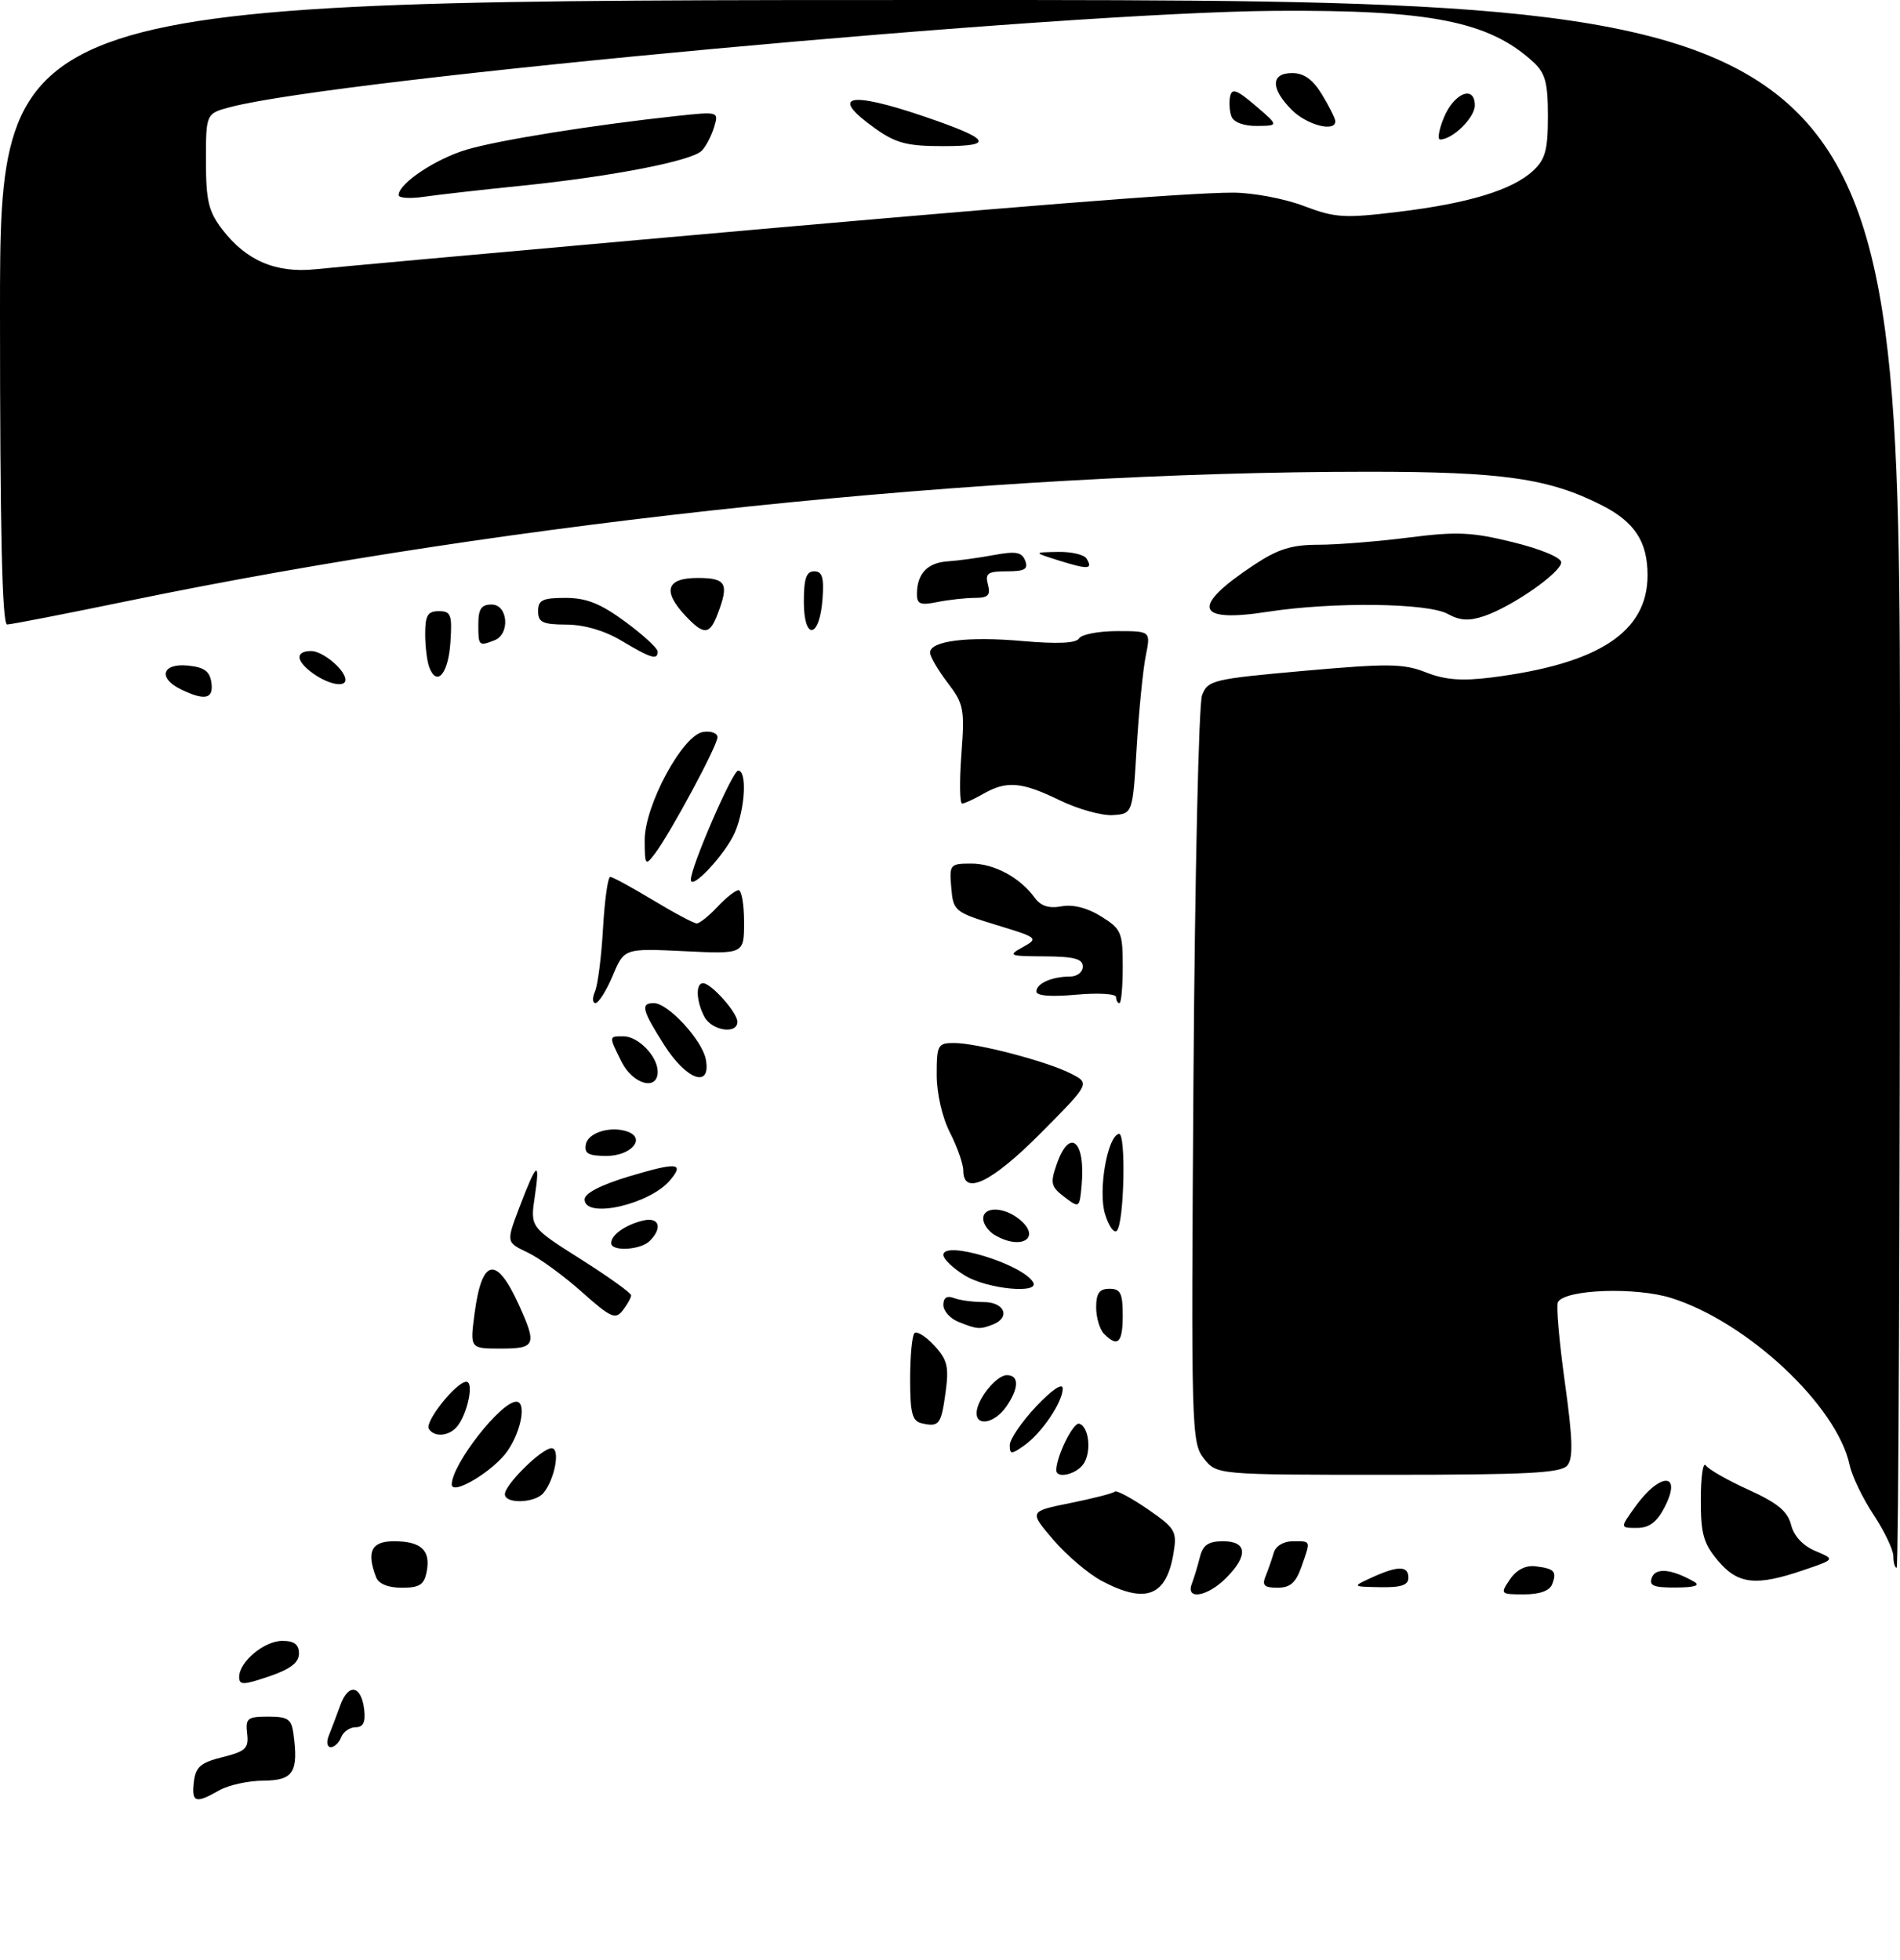 <?xml version="1.0" encoding="UTF-8" standalone="no"?>
<!DOCTYPE svg PUBLIC "-//W3C//DTD SVG 1.1//EN" "http://www.w3.org/Graphics/SVG/1.1/DTD/svg11.dtd" >
<svg xmlns="http://www.w3.org/2000/svg" xmlns:xlink="http://www.w3.org/1999/xlink" version="1.1" viewBox="0 0 286 295">
 <g >
 <path fill="currentColor"
d=" M 29.18 268.25 C 29.45 265.97 30.18 265.33 33.50 264.50 C 36.99 263.63 37.46 263.18 37.20 260.95 C 36.93 258.65 37.25 258.40 40.37 258.40 C 43.32 258.40 43.88 258.77 44.17 260.95 C 44.95 266.77 44.17 268.00 39.68 268.04 C 37.38 268.05 34.38 268.71 33.00 269.50 C 29.42 271.54 28.83 271.35 29.18 268.25 Z  M 49.50 261.25 C 49.89 260.29 50.66 258.24 51.22 256.70 C 52.44 253.32 54.38 253.66 54.82 257.33 C 55.04 259.24 54.68 260.00 53.54 260.00 C 52.66 260.00 51.68 260.68 51.36 261.50 C 51.05 262.32 50.34 263.00 49.79 263.00 C 49.23 263.00 49.10 262.22 49.50 261.25 Z  M 36.00 252.44 C 36.00 250.15 39.77 247.00 42.50 247.00 C 44.29 247.00 45.00 247.54 45.00 248.91 C 45.00 250.27 43.72 251.25 40.50 252.35 C 36.63 253.66 36.00 253.68 36.00 252.44 Z  M 165.85 237.98 C 163.85 236.92 160.56 234.13 158.55 231.78 C 154.89 227.51 154.89 227.51 161.12 226.25 C 164.54 225.56 167.55 224.79 167.80 224.53 C 168.05 224.28 170.27 225.47 172.74 227.16 C 176.90 230.03 177.18 230.49 176.66 233.71 C 175.59 240.29 172.51 241.50 165.85 237.98 Z  M 179.40 238.41 C 179.73 237.53 180.28 235.73 180.61 234.41 C 181.08 232.56 181.89 232.00 184.11 232.00 C 187.74 232.00 187.91 234.18 184.55 237.55 C 181.73 240.36 178.44 240.91 179.40 238.41 Z  M 227.28 237.75 C 228.26 236.31 229.64 235.60 231.09 235.77 C 233.98 236.12 234.39 236.54 233.65 238.46 C 233.27 239.46 231.78 240.00 229.41 240.00 C 225.84 240.00 225.79 239.95 227.28 237.75 Z  M 56.61 237.42 C 55.13 233.56 55.90 232.00 59.30 232.00 C 63.37 232.00 64.85 233.36 64.23 236.55 C 63.85 238.56 63.17 239.00 60.49 239.00 C 58.43 239.00 56.99 238.42 56.61 237.42 Z  M 190.51 237.25 C 190.90 236.29 191.45 234.71 191.73 233.75 C 192.03 232.71 193.21 232.00 194.62 232.00 C 197.38 232.00 197.32 231.80 195.90 235.85 C 195.06 238.25 194.21 239.00 192.30 239.00 C 190.30 239.00 189.93 238.64 190.51 237.25 Z  M 206.50 237.46 C 210.44 235.66 212.00 235.67 212.00 237.50 C 212.00 238.61 210.90 238.98 207.75 238.92 C 203.50 238.84 203.50 238.84 206.50 237.46 Z  M 248.65 237.47 C 249.24 235.94 251.61 236.17 255.00 238.09 C 256.01 238.66 255.12 238.95 252.28 238.97 C 248.90 238.99 248.18 238.70 248.65 237.47 Z  M 258.59 234.92 C 256.41 232.33 256.00 230.87 256.02 225.67 C 256.02 222.28 256.36 219.99 256.77 220.59 C 257.17 221.18 260.07 222.84 263.21 224.26 C 267.55 226.23 269.09 227.50 269.60 229.53 C 270.02 231.21 271.39 232.68 273.26 233.47 C 276.25 234.73 276.25 234.73 271.45 236.36 C 264.30 238.80 261.59 238.49 258.59 234.92 Z  M 285.00 234.25 C 284.99 233.29 283.66 230.49 282.03 228.03 C 280.40 225.57 278.77 222.20 278.42 220.53 C 276.51 211.61 263.06 199.01 251.58 195.39 C 246.23 193.71 235.69 194.07 234.51 195.99 C 234.22 196.45 234.69 201.86 235.54 208.00 C 236.74 216.59 236.83 219.50 235.93 220.59 C 234.97 221.74 229.97 222.00 208.95 222.00 C 183.15 222.00 183.15 222.00 181.21 219.54 C 179.34 217.16 179.28 215.27 179.65 162.06 C 179.86 131.80 180.44 105.97 180.94 104.66 C 181.80 102.39 182.54 102.21 196.31 100.98 C 208.96 99.86 211.26 99.88 214.64 101.21 C 217.52 102.35 220.03 102.54 224.50 101.98 C 240.66 99.94 248.00 95.13 248.00 86.59 C 248.00 81.54 246.07 78.58 241.12 76.06 C 233.17 72.01 226.15 71.00 205.86 71.01 C 148.51 71.02 77.69 78.40 19.32 90.45 C 9.88 92.40 1.66 94.00 1.07 94.00 C 0.32 94.00 0.00 79.80 0.00 47.00 C 0.00 0.00 0.00 0.00 143.00 0.00 C 286.00 0.00 286.00 0.00 286.00 118.00 C 286.00 182.90 285.77 236.00 285.50 236.00 C 285.23 236.00 285.00 235.21 285.00 234.25 Z  M 97.00 36.04 C 153.03 31.04 178.73 29.00 185.59 29.00 C 188.56 29.00 193.34 29.90 196.22 30.99 C 200.98 32.80 202.31 32.88 210.48 31.89 C 221.05 30.61 227.62 28.61 230.75 25.72 C 232.61 24.01 233.00 22.60 233.00 17.50 C 233.00 12.40 232.62 11.00 230.75 9.29 C 224.10 3.21 215.27 1.47 192.00 1.63 C 159.65 1.86 51.10 11.85 34.75 16.10 C 31.00 17.08 31.00 17.08 31.00 24.19 C 31.00 30.19 31.38 31.81 33.43 34.50 C 37.04 39.23 41.52 41.15 47.50 40.53 C 50.25 40.24 72.52 38.22 97.00 36.04 Z  M 246.06 226.92 C 249.86 221.57 253.31 221.56 250.55 226.91 C 249.40 229.13 248.24 230.00 246.41 230.00 C 243.86 230.00 243.86 230.00 246.06 226.92 Z  M 76.00 224.92 C 76.00 223.47 81.55 218.00 83.03 218.00 C 84.38 218.00 83.52 222.67 81.80 224.74 C 80.52 226.28 76.00 226.42 76.00 224.92 Z  M 68.00 223.45 C 68.00 220.46 75.37 211.00 77.71 211.00 C 79.26 211.00 78.50 215.34 76.41 218.39 C 74.35 221.40 68.00 225.22 68.00 223.45 Z  M 159.00 221.32 C 159.00 219.23 161.57 214.02 162.46 214.31 C 164.01 214.82 164.33 218.90 162.95 220.56 C 161.73 222.03 159.00 222.56 159.00 221.32 Z  M 152.00 217.52 C 152.00 216.64 153.79 214.03 155.97 211.71 C 158.33 209.21 159.96 208.11 159.97 209.00 C 159.99 211.02 156.79 215.76 154.14 217.61 C 152.22 218.96 152.00 218.95 152.00 217.52 Z  M 64.55 215.08 C 63.89 214.02 68.69 208.00 70.20 208.00 C 71.38 208.00 70.38 212.84 68.80 214.74 C 67.58 216.21 65.36 216.39 64.55 215.08 Z  M 138.75 214.25 C 137.31 213.92 137.00 212.74 137.00 207.59 C 137.00 204.15 137.29 201.04 137.65 200.68 C 138.01 200.33 139.35 201.16 140.63 202.54 C 142.60 204.68 142.86 205.73 142.34 209.55 C 141.67 214.45 141.37 214.84 138.75 214.25 Z  M 147.00 212.72 C 147.00 210.72 149.96 207.00 151.56 207.00 C 153.44 207.00 153.39 209.00 151.44 211.78 C 149.75 214.19 147.00 214.78 147.00 212.72 Z  M 71.43 197.75 C 72.53 189.38 74.70 188.93 78.08 196.37 C 80.85 202.47 80.64 203.00 75.37 203.00 C 70.74 203.00 70.74 203.00 71.43 197.75 Z  M 166.20 200.80 C 165.54 200.14 165.00 198.34 165.00 196.80 C 165.00 194.67 165.48 194.00 167.00 194.00 C 168.67 194.00 169.00 194.67 169.00 198.00 C 169.00 202.13 168.27 202.87 166.20 200.80 Z  M 144.25 198.97 C 143.01 198.47 142.00 197.33 142.00 196.43 C 142.00 195.34 142.54 194.99 143.58 195.39 C 144.45 195.73 146.48 196.00 148.08 196.00 C 151.24 196.00 152.16 198.34 149.42 199.39 C 147.48 200.14 147.08 200.11 144.25 198.97 Z  M 87.55 194.45 C 84.82 192.02 81.16 189.35 79.39 188.52 C 76.19 187.00 76.19 187.00 78.18 181.75 C 80.79 174.88 81.34 174.49 80.50 180.11 C 79.81 184.73 79.81 184.73 87.41 189.54 C 91.58 192.18 95.00 194.63 95.00 194.98 C 95.00 195.33 94.44 196.35 93.75 197.24 C 92.64 198.68 91.96 198.38 87.55 194.45 Z  M 145.25 192.01 C 143.46 190.92 142.00 189.52 142.00 188.90 C 142.00 186.66 153.79 190.23 155.50 192.99 C 156.63 194.83 148.61 194.06 145.25 192.01 Z  M 92.00 187.12 C 92.00 185.89 94.11 184.39 96.75 183.74 C 99.22 183.13 99.80 184.80 97.80 186.80 C 96.42 188.18 92.00 188.43 92.00 187.12 Z  M 149.75 185.92 C 148.79 185.36 148.00 184.25 148.00 183.45 C 148.00 181.65 150.91 181.62 153.25 183.39 C 156.92 186.18 153.92 188.35 149.75 185.92 Z  M 166.34 182.77 C 165.26 179.25 166.69 171.01 168.43 170.68 C 169.52 170.47 169.22 184.14 168.11 185.27 C 167.69 185.70 166.90 184.57 166.34 182.77 Z  M 88.00 180.55 C 88.00 179.62 90.43 178.37 94.70 177.08 C 101.93 174.92 103.06 175.02 100.89 177.63 C 97.84 181.31 88.00 183.54 88.00 180.55 Z  M 160.22 180.18 C 158.19 178.63 158.06 178.11 159.07 175.23 C 161.00 169.68 163.41 171.69 162.82 178.35 C 162.50 181.88 162.48 181.89 160.22 180.18 Z  M 145.00 176.21 C 145.00 175.23 144.10 172.66 143.00 170.50 C 141.82 168.19 141.00 164.60 141.00 161.79 C 141.00 157.30 141.16 157.00 143.61 157.00 C 147.06 157.00 157.69 159.79 161.25 161.63 C 164.08 163.09 164.08 163.09 156.68 170.55 C 149.28 178.00 145.00 180.07 145.00 176.21 Z  M 88.19 172.25 C 88.53 170.45 92.05 169.42 94.56 170.38 C 97.24 171.41 94.93 174.00 91.32 174.00 C 88.56 174.00 87.92 173.64 88.19 172.25 Z  M 93.57 159.85 C 91.62 155.93 91.61 156.00 93.85 156.00 C 96.08 156.00 99.00 159.02 99.00 161.33 C 99.00 164.26 95.27 163.24 93.57 159.85 Z  M 99.98 157.30 C 96.63 152.03 96.38 151.00 98.42 151.00 C 100.56 151.00 105.68 156.54 106.24 159.45 C 107.09 163.90 103.35 162.62 99.98 157.30 Z  M 106.04 153.07 C 104.79 150.74 104.68 148.00 105.83 148.00 C 107.05 148.00 111.00 152.44 111.00 153.81 C 111.00 155.74 107.16 155.16 106.04 153.07 Z  M 89.56 149.25 C 89.98 148.29 90.53 144.01 90.77 139.75 C 91.01 135.49 91.50 132.00 91.86 132.00 C 92.21 132.00 95.11 133.58 98.30 135.50 C 101.49 137.43 104.45 139.00 104.88 139.00 C 105.30 139.00 106.71 137.88 108.00 136.50 C 109.29 135.12 110.72 134.00 111.17 134.00 C 111.63 134.00 112.00 136.16 112.00 138.81 C 112.00 143.62 112.00 143.62 102.98 143.18 C 93.96 142.75 93.96 142.75 92.23 146.87 C 91.28 149.13 90.11 150.98 89.64 150.99 C 89.17 151.00 89.13 150.21 89.56 149.25 Z  M 168.00 150.09 C 168.00 149.59 165.31 149.43 162.00 149.73 C 158.19 150.08 156.00 149.90 156.00 149.25 C 156.00 148.04 158.35 147.00 161.08 147.00 C 162.14 147.00 163.00 146.32 163.00 145.50 C 163.00 144.34 161.68 143.99 157.25 143.96 C 151.85 143.93 151.65 143.85 153.96 142.57 C 156.36 141.24 156.27 141.15 149.96 139.23 C 143.68 137.30 143.49 137.14 143.19 133.62 C 142.89 130.12 142.99 130.00 146.22 130.00 C 149.67 130.00 153.55 132.10 155.78 135.17 C 156.67 136.39 157.91 136.78 159.78 136.43 C 161.51 136.11 163.69 136.66 165.75 137.95 C 168.78 139.83 169.00 140.35 169.00 145.49 C 169.00 148.52 168.78 151.00 168.50 151.00 C 168.22 151.00 168.00 150.59 168.00 150.09 Z  M 103.99 132.42 C 103.98 130.50 110.27 116.00 111.11 116.00 C 112.47 116.00 112.17 121.66 110.63 125.28 C 109.25 128.51 104.00 134.16 103.99 132.42 Z  M 97.04 126.50 C 97.02 121.26 102.75 110.64 105.84 110.18 C 107.03 110.00 108.00 110.36 108.00 110.98 C 108.00 112.23 100.91 125.42 98.58 128.50 C 97.14 130.39 97.06 130.29 97.04 126.50 Z  M 159.50 120.46 C 153.78 117.67 151.52 117.49 148.00 119.50 C 146.62 120.29 145.20 120.95 144.83 120.96 C 144.46 120.98 144.41 117.68 144.71 113.61 C 145.23 106.73 145.09 105.98 142.64 102.77 C 141.19 100.87 140.00 98.83 140.00 98.24 C 140.00 96.47 145.66 95.76 153.96 96.50 C 159.23 96.96 161.99 96.83 162.44 96.09 C 162.81 95.49 165.39 95.00 168.17 95.00 C 173.22 95.00 173.22 95.00 172.46 98.75 C 172.05 100.81 171.43 107.00 171.10 112.50 C 170.50 122.50 170.50 122.50 167.50 122.70 C 165.85 122.80 162.25 121.80 159.50 120.46 Z  M 27.25 103.78 C 23.75 102.09 24.38 99.81 28.25 100.19 C 30.74 100.43 31.57 101.03 31.82 102.75 C 32.17 105.22 30.86 105.52 27.25 103.78 Z  M 47.22 101.44 C 44.52 99.55 44.35 98.00 46.85 98.00 C 48.59 98.00 52.00 100.87 52.00 102.33 C 52.00 103.51 49.52 103.05 47.22 101.44 Z  M 64.62 100.46 C 64.28 99.57 64.00 97.30 64.00 95.42 C 64.00 92.64 64.38 92.00 66.05 92.00 C 67.88 92.00 68.08 92.53 67.80 96.67 C 67.50 101.39 65.77 103.45 64.62 100.46 Z  M 93.50 96.42 C 90.98 94.92 87.92 94.03 85.25 94.02 C 81.67 94.00 81.00 93.68 81.00 92.00 C 81.00 90.32 81.67 90.00 85.12 90.00 C 88.26 90.00 90.38 90.84 94.12 93.59 C 96.80 95.56 99.00 97.58 99.00 98.09 C 99.00 99.41 97.99 99.10 93.50 96.42 Z  M 72.00 94.00 C 72.00 91.67 72.44 91.00 74.00 91.00 C 76.48 91.00 76.82 95.47 74.42 96.39 C 72.06 97.30 72.00 97.24 72.00 94.00 Z  M 103.17 92.69 C 99.68 88.96 100.30 87.00 105.00 87.00 C 109.32 87.00 109.78 87.83 108.02 92.43 C 106.82 95.60 105.95 95.64 103.17 92.69 Z  M 121.00 90.58 C 121.00 87.10 121.37 86.00 122.56 86.00 C 123.77 86.00 124.05 86.93 123.81 90.17 C 123.37 96.14 121.00 96.49 121.00 90.58 Z  M 217.93 92.42 C 214.92 90.75 200.61 90.58 190.84 92.09 C 179.89 93.79 179.18 91.38 188.77 85.03 C 192.36 82.65 194.44 82.00 198.45 82.00 C 201.26 82.00 207.37 81.51 212.03 80.92 C 219.28 79.99 221.54 80.09 227.75 81.62 C 231.94 82.65 235.00 83.93 235.00 84.65 C 235.00 86.17 227.67 91.28 223.43 92.73 C 221.13 93.51 219.77 93.43 217.93 92.42 Z  M 138.02 89.38 C 138.04 86.35 139.61 84.70 142.66 84.50 C 144.22 84.40 147.35 83.97 149.60 83.55 C 152.92 82.94 153.82 83.10 154.32 84.40 C 154.81 85.67 154.25 86.00 151.56 86.00 C 148.68 86.00 148.26 86.29 148.71 88.00 C 149.13 89.60 148.74 90.00 146.74 90.00 C 145.37 90.00 142.84 90.28 141.12 90.62 C 138.51 91.15 138.00 90.94 138.02 89.38 Z  M 159.50 84.41 C 155.50 83.15 155.50 83.15 159.19 83.08 C 161.22 83.03 163.18 83.48 163.54 84.07 C 164.55 85.70 163.84 85.76 159.50 84.41 Z  M 60.00 29.37 C 60.00 27.63 65.58 23.90 70.26 22.52 C 75.07 21.09 89.24 18.82 101.85 17.46 C 108.19 16.78 108.20 16.79 107.49 19.14 C 107.10 20.44 106.27 22.03 105.64 22.68 C 104.14 24.23 92.16 26.56 78.50 27.96 C 72.45 28.57 65.81 29.33 63.75 29.63 C 61.69 29.93 60.00 29.81 60.00 29.37 Z  M 131.74 19.34 C 124.76 14.37 127.66 13.64 139.04 17.51 C 149.16 20.96 149.84 22.00 141.94 22.00 C 136.55 22.00 134.86 21.56 131.74 19.34 Z  M 217.32 17.75 C 218.85 13.99 222.00 12.73 222.00 15.87 C 222.00 17.71 218.65 21.00 216.77 21.00 C 216.35 21.00 216.59 19.54 217.32 17.75 Z  M 185.38 17.56 C 185.08 16.77 184.98 15.40 185.17 14.52 C 185.43 13.23 186.18 13.51 189.00 15.92 C 192.50 18.92 192.50 18.92 189.22 18.96 C 187.25 18.98 185.72 18.42 185.38 17.56 Z  M 194.45 16.55 C 191.24 13.33 191.26 11.00 194.51 11.00 C 196.28 11.00 197.62 11.97 199.01 14.25 C 200.10 16.04 200.99 17.84 201.00 18.25 C 201.00 19.94 196.74 18.83 194.45 16.55 Z "/>
</g>
</svg>